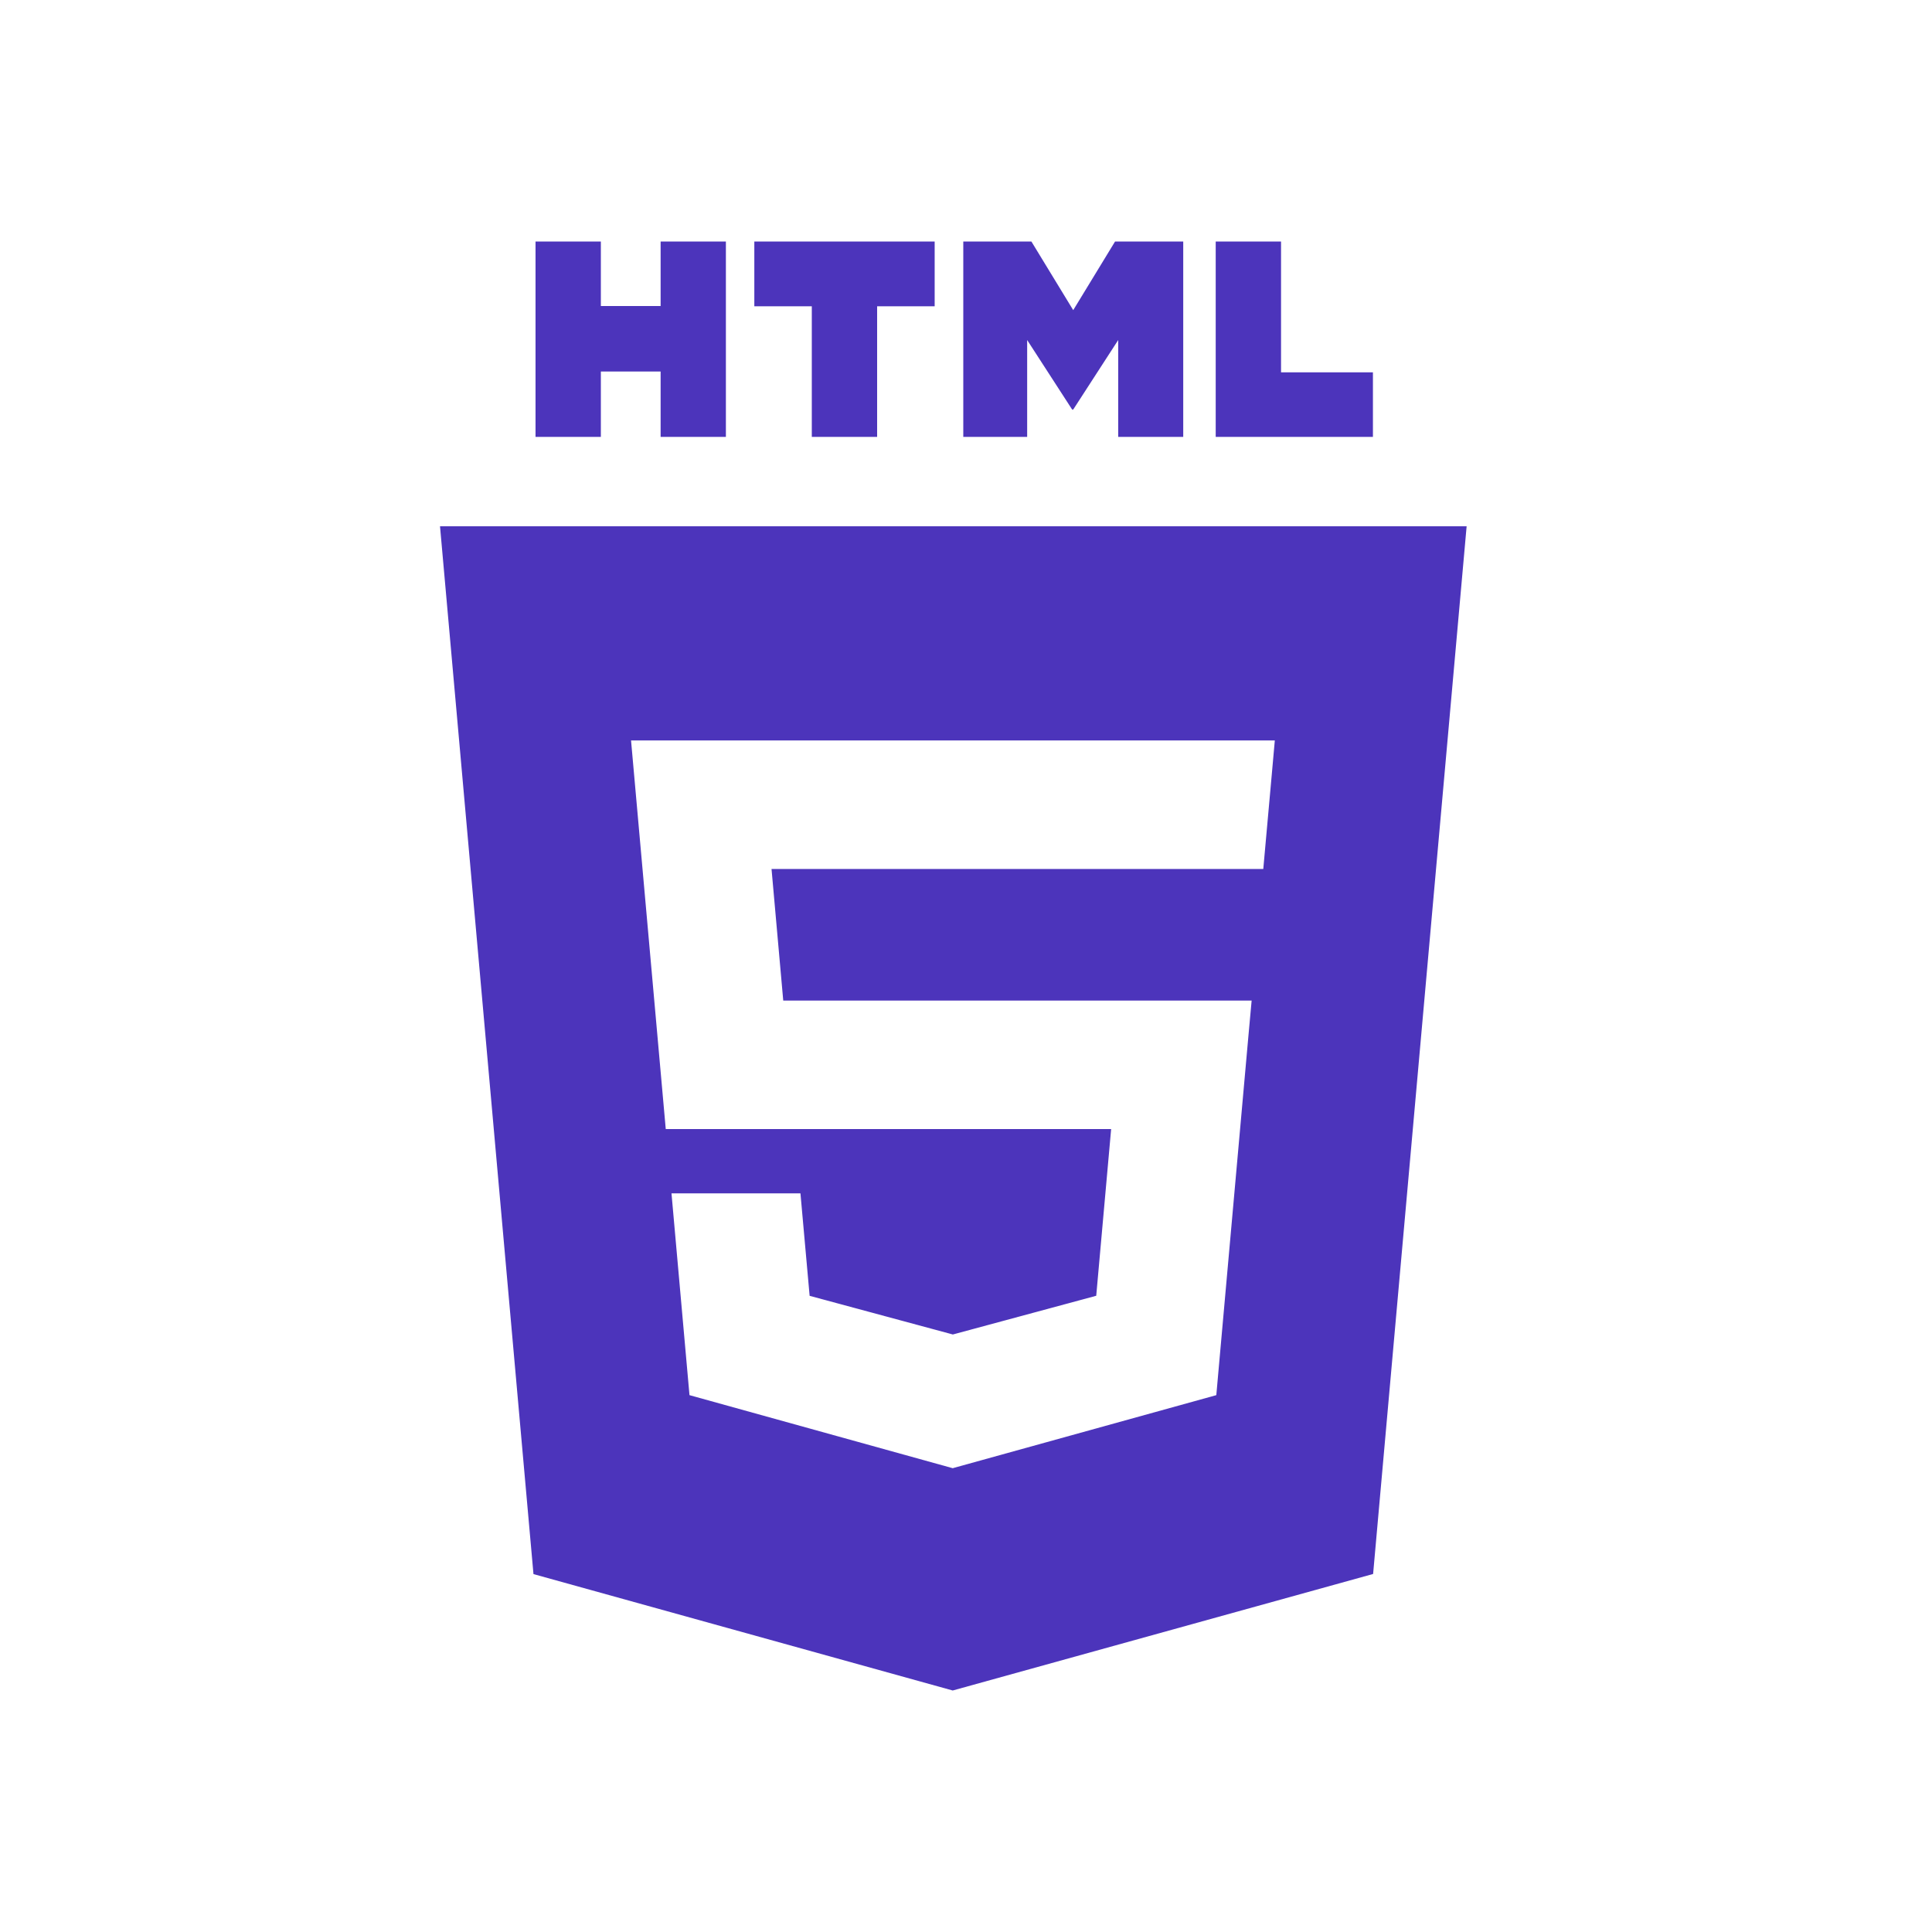 <?xml version="1.0" encoding="UTF-8"?>
<svg width="32px" height="32px" viewBox="0 0 32 32" version="1.1" xmlns="http://www.w3.org/2000/svg" xmlns:xlink="http://www.w3.org/1999/xlink">
    <title>Icons/Technologies/HTML</title>
    <g id="Icons/Technologies/HTML" stroke="none" stroke-width="1" fill="none" fill-rule="evenodd">
        <path d="M20.136,4 L20.136,7.236 L22.74,7.236 L22.74,6.167 L21.218,6.167 L21.218,4 L20.136,4 Z M18.469,4 L17.776,5.137 L17.083,4 L15.955,4 L15.955,7.236 L17.013,7.236 L17.013,5.632 L17.758,6.783 L17.776,6.783 L18.521,5.632 L18.521,7.236 L19.598,7.236 L19.598,4 L18.469,4 Z M12.494,4 L12.494,5.073 L13.446,5.073 L13.446,5.073 L13.446,7.236 L14.528,7.236 L14.528,5.073 L15.481,5.073 L15.481,4 L12.494,4 Z M10.942,4 L10.942,5.069 L9.952,5.069 L9.952,4 L8.87,4 L8.87,7.236 L9.952,7.236 L9.952,6.153 L10.942,6.153 L10.942,7.236 L12.023,7.236 L12.023,4 L10.942,4 Z M7.288,8.717 L8.836,26.072 L15.78,28 L22.743,26.07 L24.292,8.717 L24.292,8.717 L7.288,8.717 Z M10.503,12.835 L10.452,12.264 L15.783,12.264 L15.79,12.264 L21.115,12.264 L21.064,12.835 L20.967,13.914 L20.924,14.393 L20.917,14.393 L15.79,14.393 L15.783,14.393 L12.779,14.393 L12.973,16.573 L15.783,16.573 L15.79,16.573 L20.157,16.573 L20.731,16.573 L20.679,17.144 L20.178,22.748 L20.146,23.108 L15.79,24.315 L15.79,24.316 L15.78,24.318 L11.42,23.108 L11.122,19.766 L12.107,19.766 L13.258,19.766 L13.41,21.463 L15.781,22.103 L15.783,22.103 L15.783,22.103 L18.157,21.462 L18.404,18.701 L15.79,18.701 L15.783,18.701 L11.027,18.701 L10.503,12.835 Z" id="Icon" fill="#4C34BB"></path>
    </g>
</svg>
